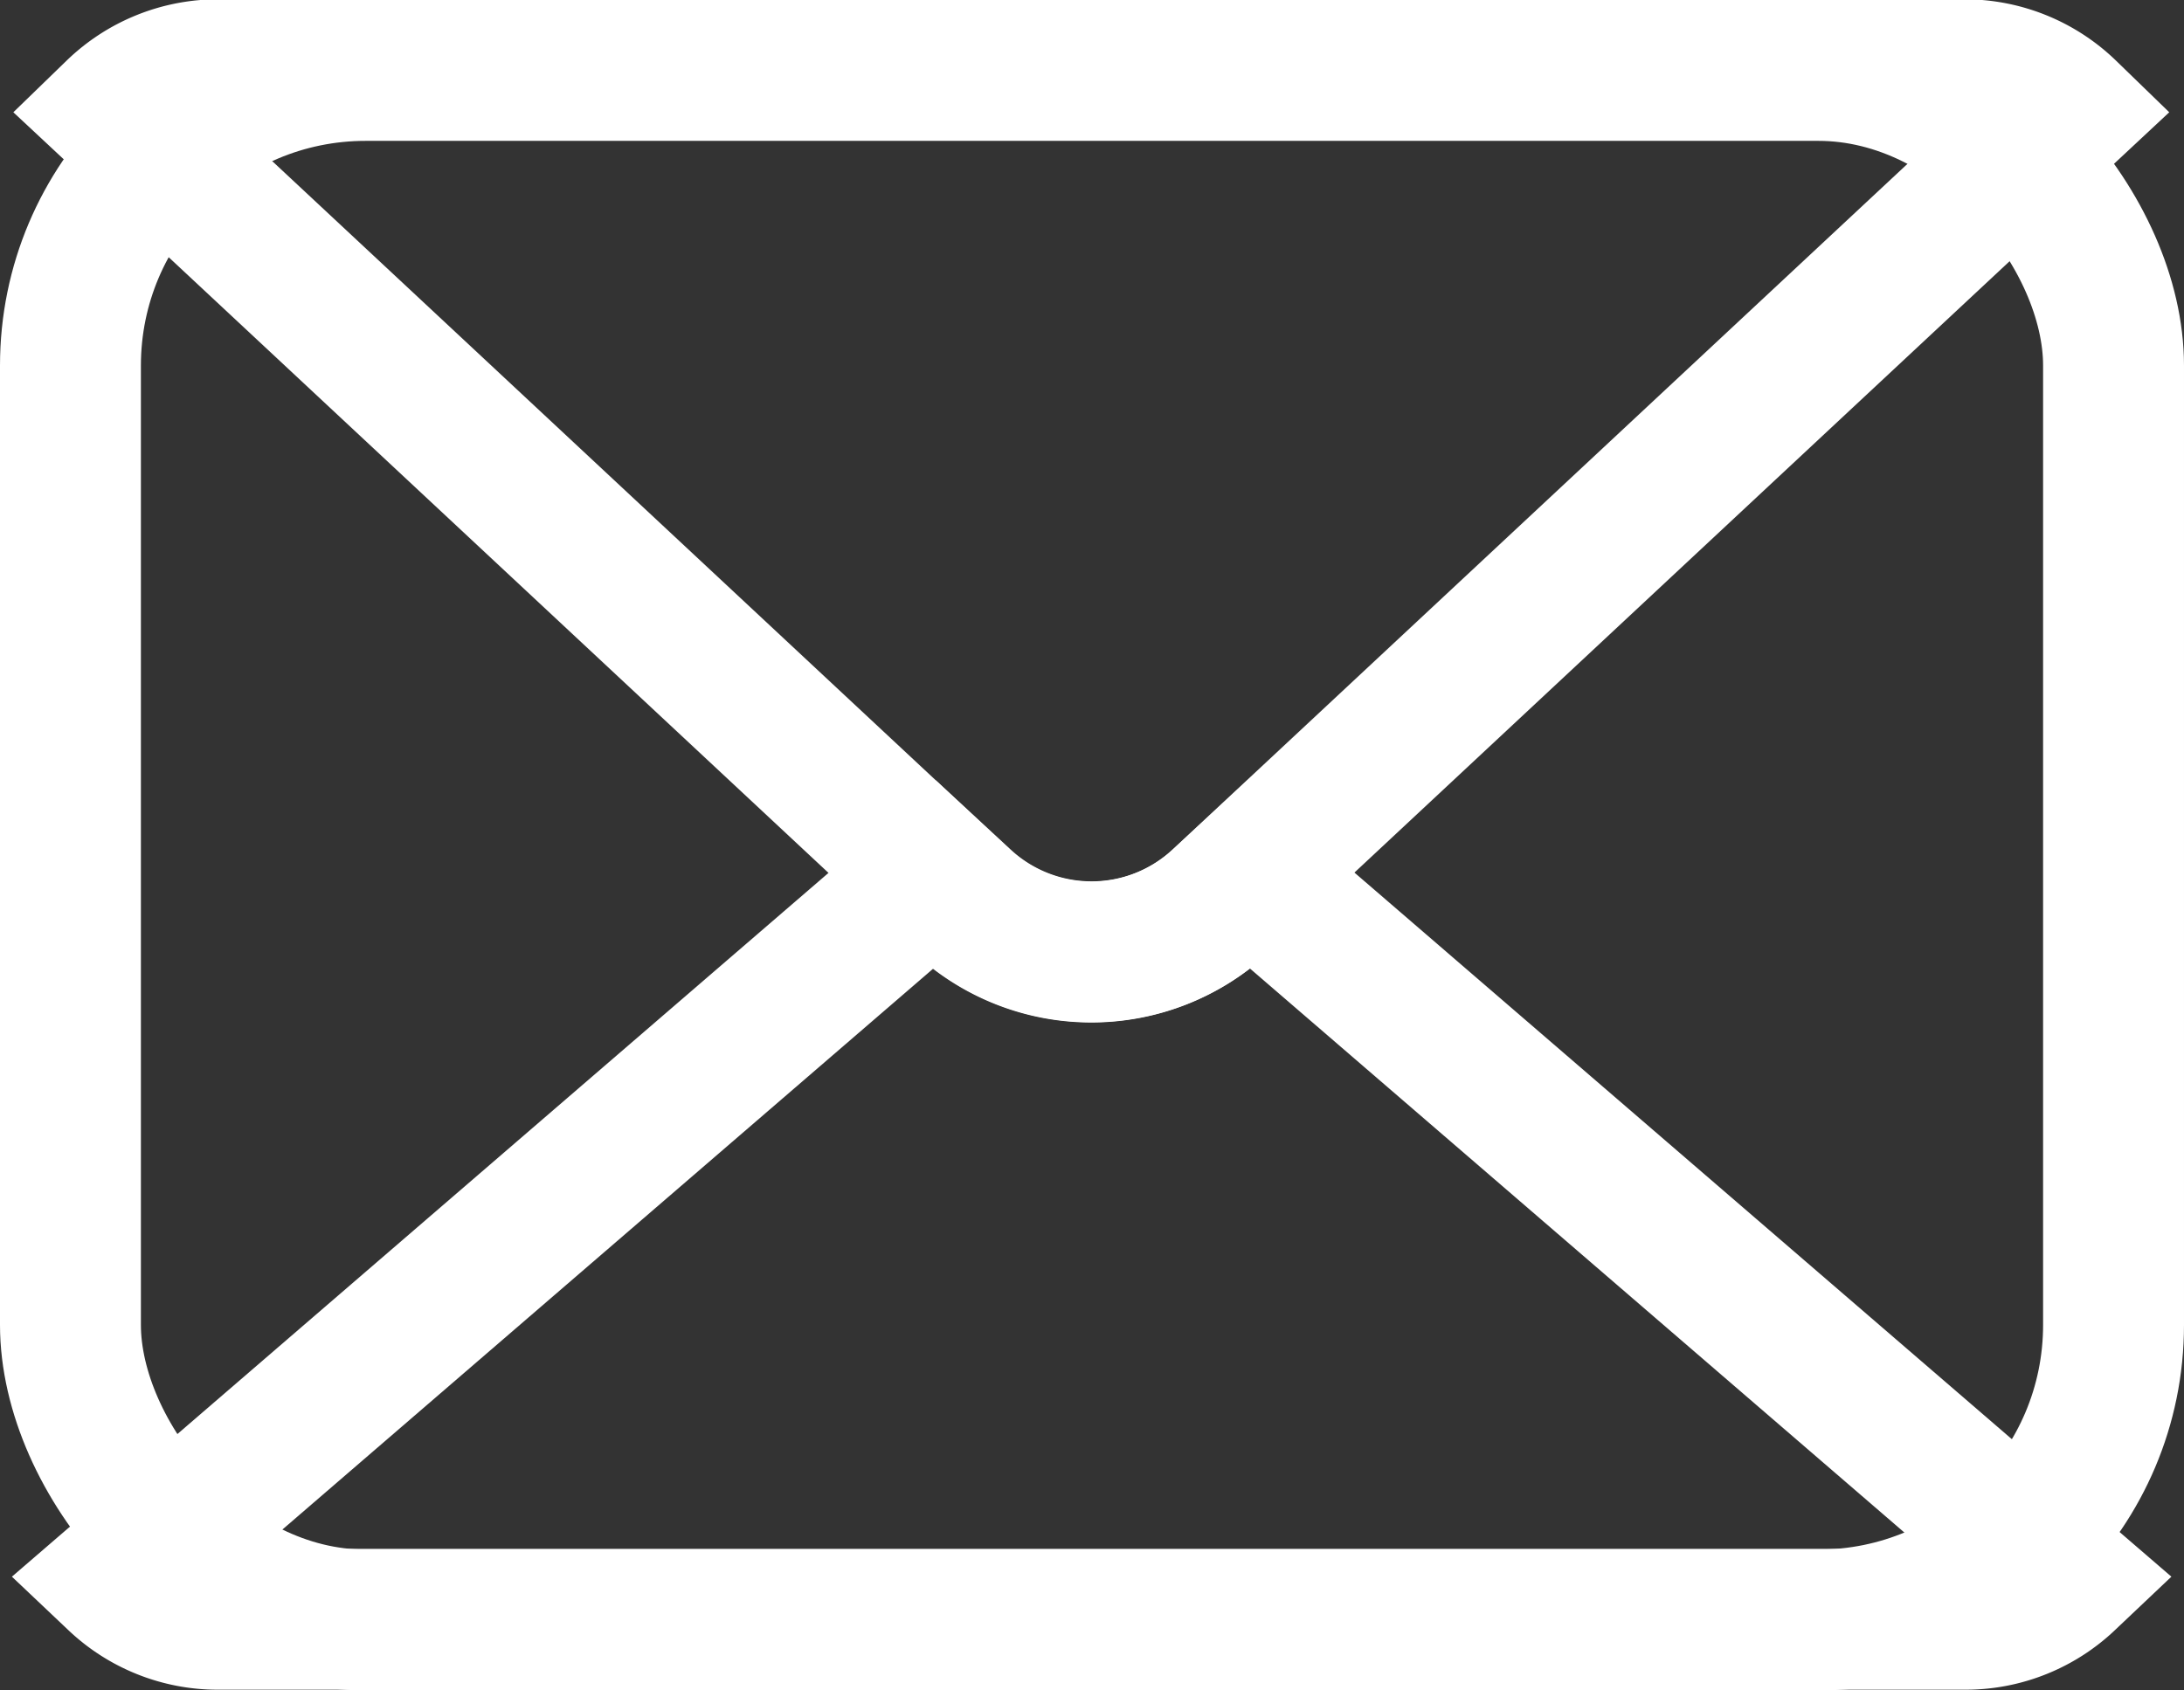 <svg id="Icons" xmlns="http://www.w3.org/2000/svg" viewBox="0 0 31 24"><rect x="0" y="0" width="31" height="24" fill="#333333" stroke="none"/><defs><style>.cls-1{fill:none;stroke:#fff;stroke-miterlimit:10;stroke-width:2px;}</style></defs><title>inbox</title><rect class="cls-1" x="1" y="1" width="29" height="22" rx="4.19" ry="4.19"/><path class="cls-1" d="M871.84,1109l12-11.2a2.09,2.09,0,0,0-1.46-.59H857.6a2.09,2.09,0,0,0-1.46.59l12,11.2A2.69,2.69,0,0,0,871.84,1109Z" transform="translate(-854.5 -1096.22)"/><path class="cls-1" d="M872.23,1108.64l-.4.37a2.69,2.69,0,0,1-3.67,0l-.4-.37h0l-11.6,10a2.08,2.08,0,0,0,1.43.57H882.4a2.08,2.08,0,0,0,1.43-.57l-11.6-10Z" transform="translate(-854.5 -1096.22)"/></svg>